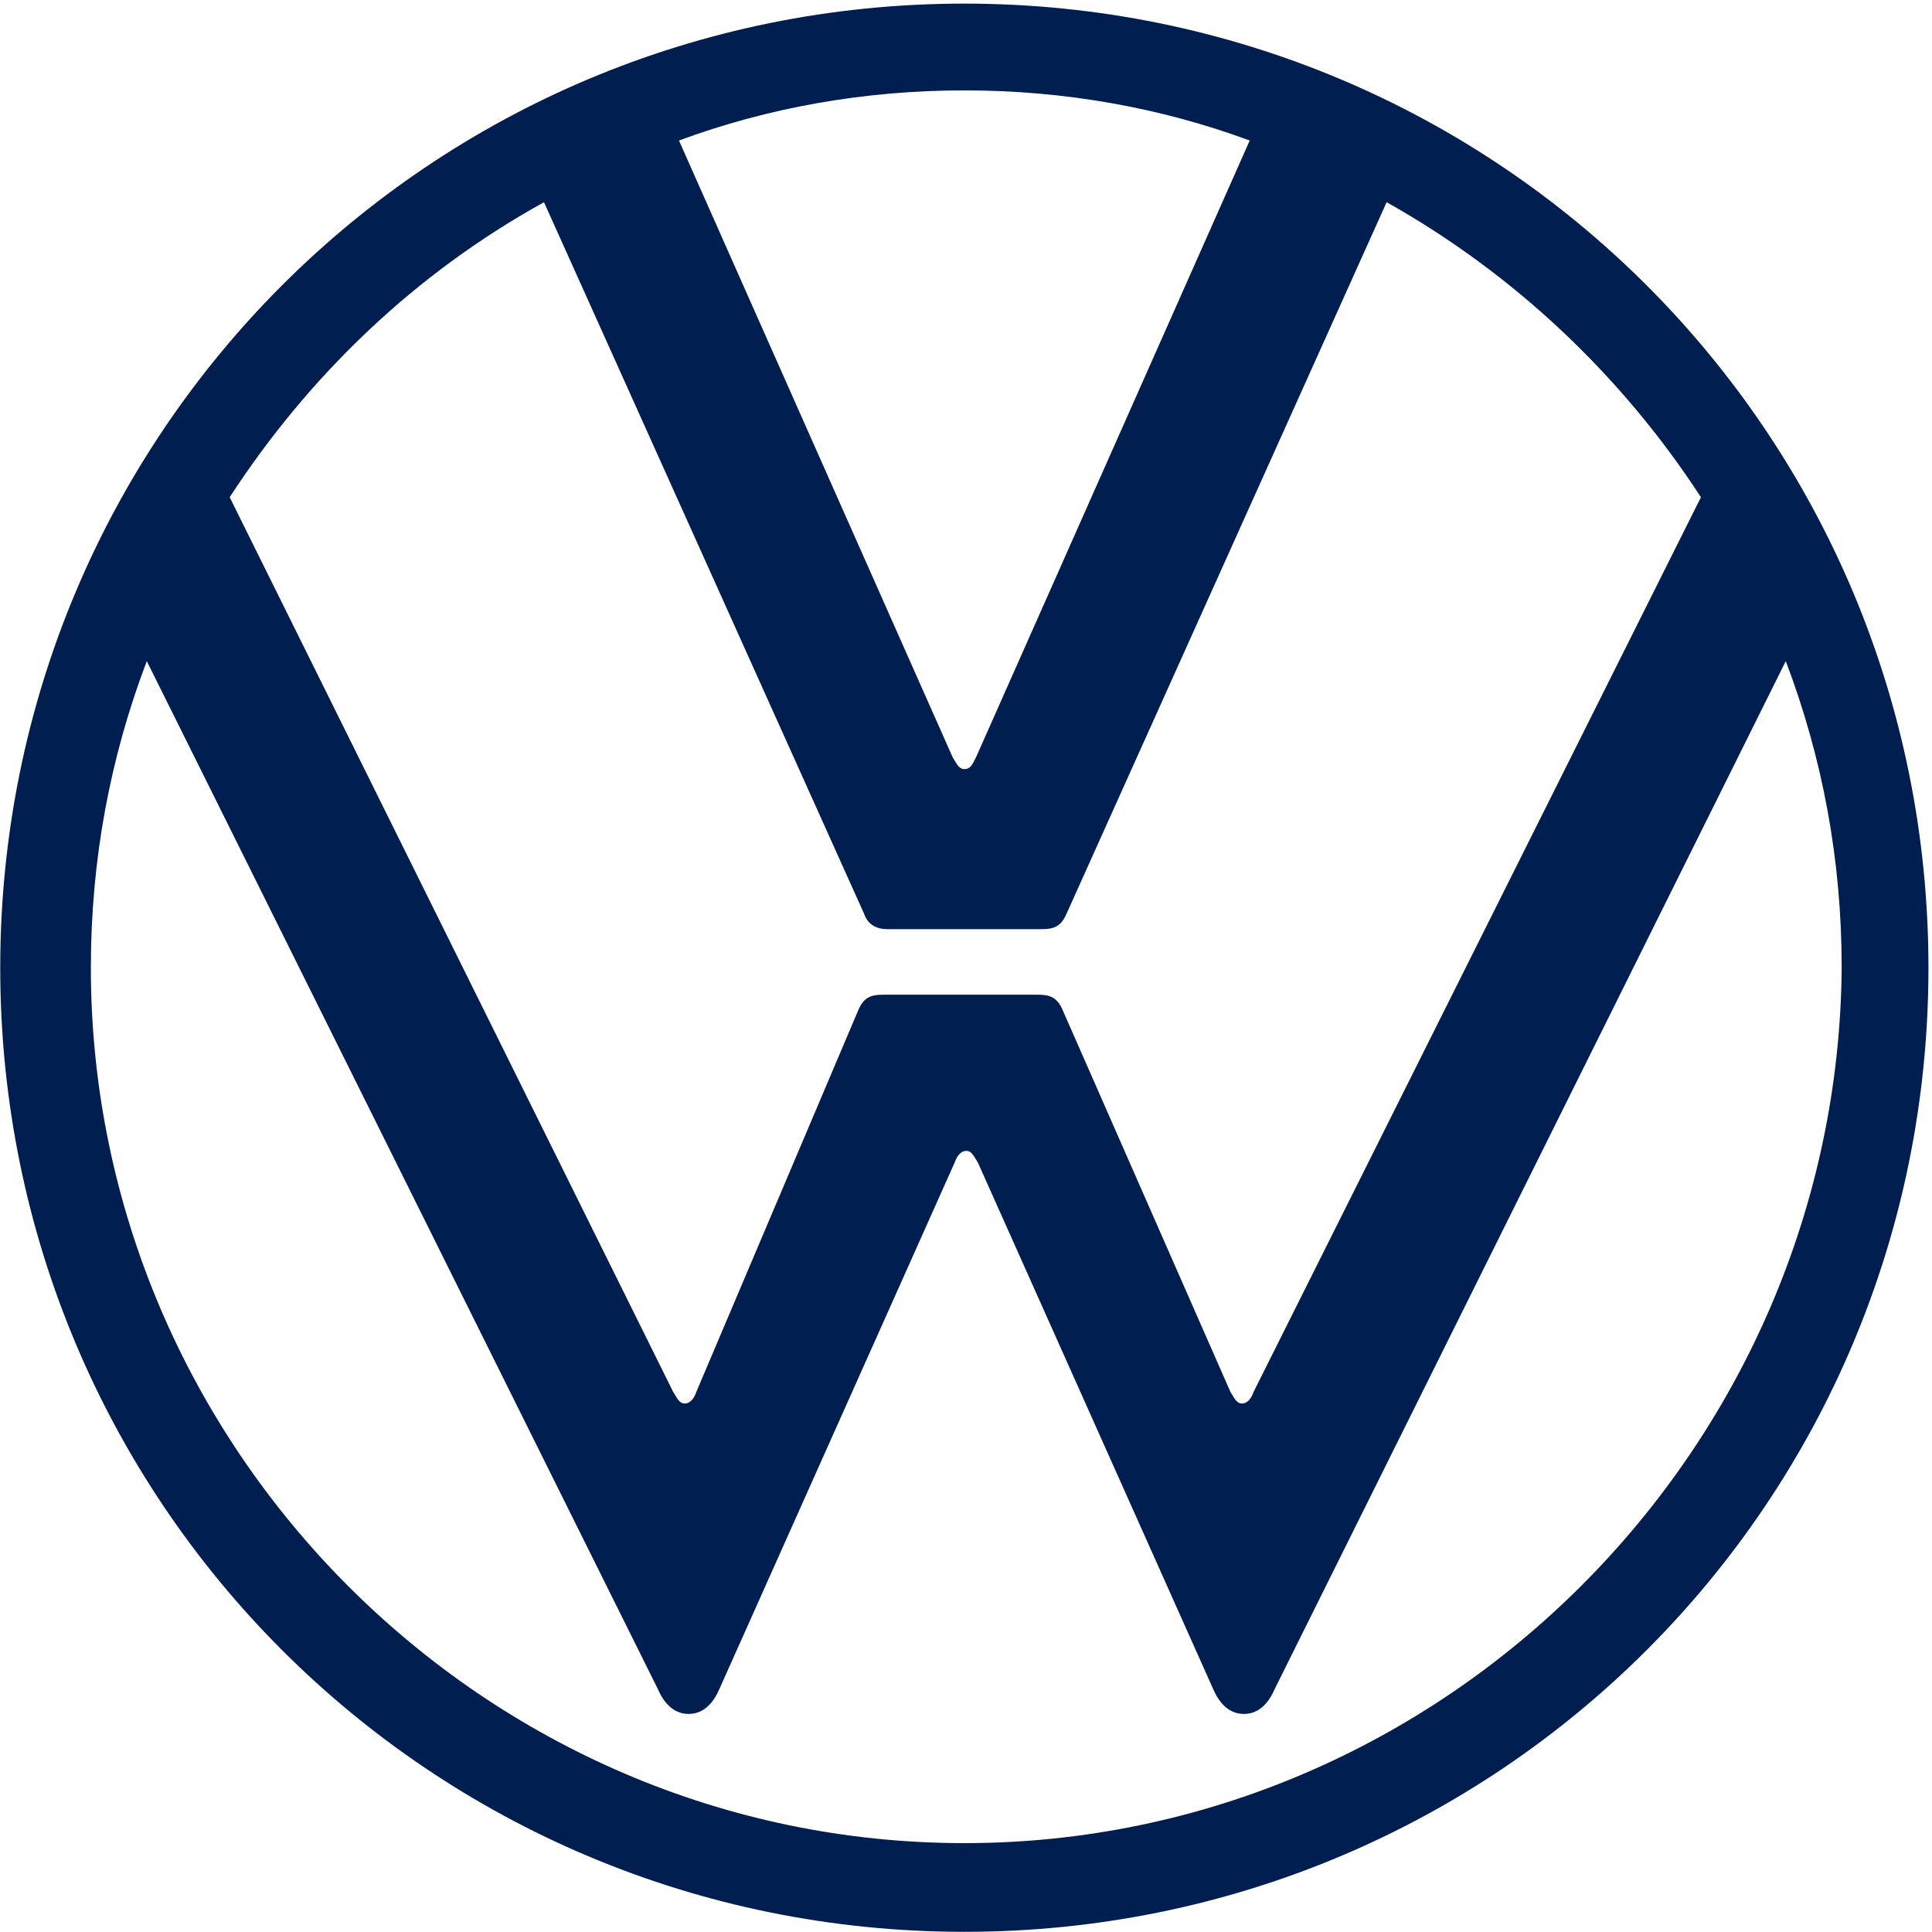 <?xml version="1.0" encoding="utf-8"?>
<!-- Generator: Adobe Illustrator 22.1.0, SVG Export Plug-In . SVG Version: 6.00 Build 0)  -->
<svg version="1.1" id="master-artboard" xmlns="http://www.w3.org/2000/svg" xmlns:xlink="http://www.w3.org/1999/xlink" x="0px"
	 y="0px" viewBox="0 0 1020.8 1020.8" style="enable-background:new 0 0 1020.8 1020.8;" xml:space="preserve">
<style type="text/css">
	.st0{fill:#FFFFFF;fill-opacity:0;}
	.st1{fill:none;}
	.st2{fill:#001E50;}
</style>
<rect id="ee-background" x="-3.2" class="st0" width="1024" height="1024"/>
<g transform="matrix(10.188, 0, 0, 10.188, -251.52, -252.793)">
	<g>
		<path class="st1" d="M-25.3-25h200v200h-200V-25z"/>
		<path class="st2" d="M74.7,120.4c-24.9,0-45.3-20.5-45.3-45.4c0-5.6,1-10.9,2.9-15.9l26.5,53.3c0.3,0.7,0.8,1.3,1.6,1.3
			s1.3-0.6,1.6-1.3l12.2-27.3c0.1-0.3,0.3-0.6,0.6-0.6s0.4,0.3,0.6,0.6l12.2,27.3c0.3,0.7,0.8,1.3,1.6,1.3c0.8,0,1.3-0.6,1.6-1.3
			l26.5-53.3c1.9,5,2.9,10.3,2.9,15.9C120,99.9,99.6,120.4,74.7,120.4z M74.7,64.7c-0.3,0-0.4-0.3-0.6-0.6l-14.2-32
			c4.6-1.7,9.6-2.6,14.8-2.6s10.2,0.9,14.8,2.6l-14.2,32C75.1,64.5,75,64.7,74.7,64.7z M60.2,97.6c-0.3,0-0.4-0.3-0.6-0.6l-23-46.4
			c4.1-6.3,9.6-11.6,16.3-15.3l16.6,36.9c0.2,0.6,0.7,0.8,1.2,0.8h8c0.6,0,1-0.1,1.3-0.8l16.6-36.9c6.6,3.7,12.2,9,16.3,15.3
			L89.7,97c-0.1,0.3-0.3,0.6-0.6,0.6c-0.3,0-0.4-0.3-0.6-0.6l-8.7-19.8c-0.3-0.7-0.7-0.8-1.3-0.8h-8c-0.6,0-1,0.1-1.3,0.8L60.8,97
			C60.7,97.3,60.5,97.6,60.2,97.6z M74.7,125c27.7,0,50-22.3,50-50s-22.3-50-50-50s-50,22.3-50,50S47,125,74.7,125z"/>
	</g>
</g>
</svg>
